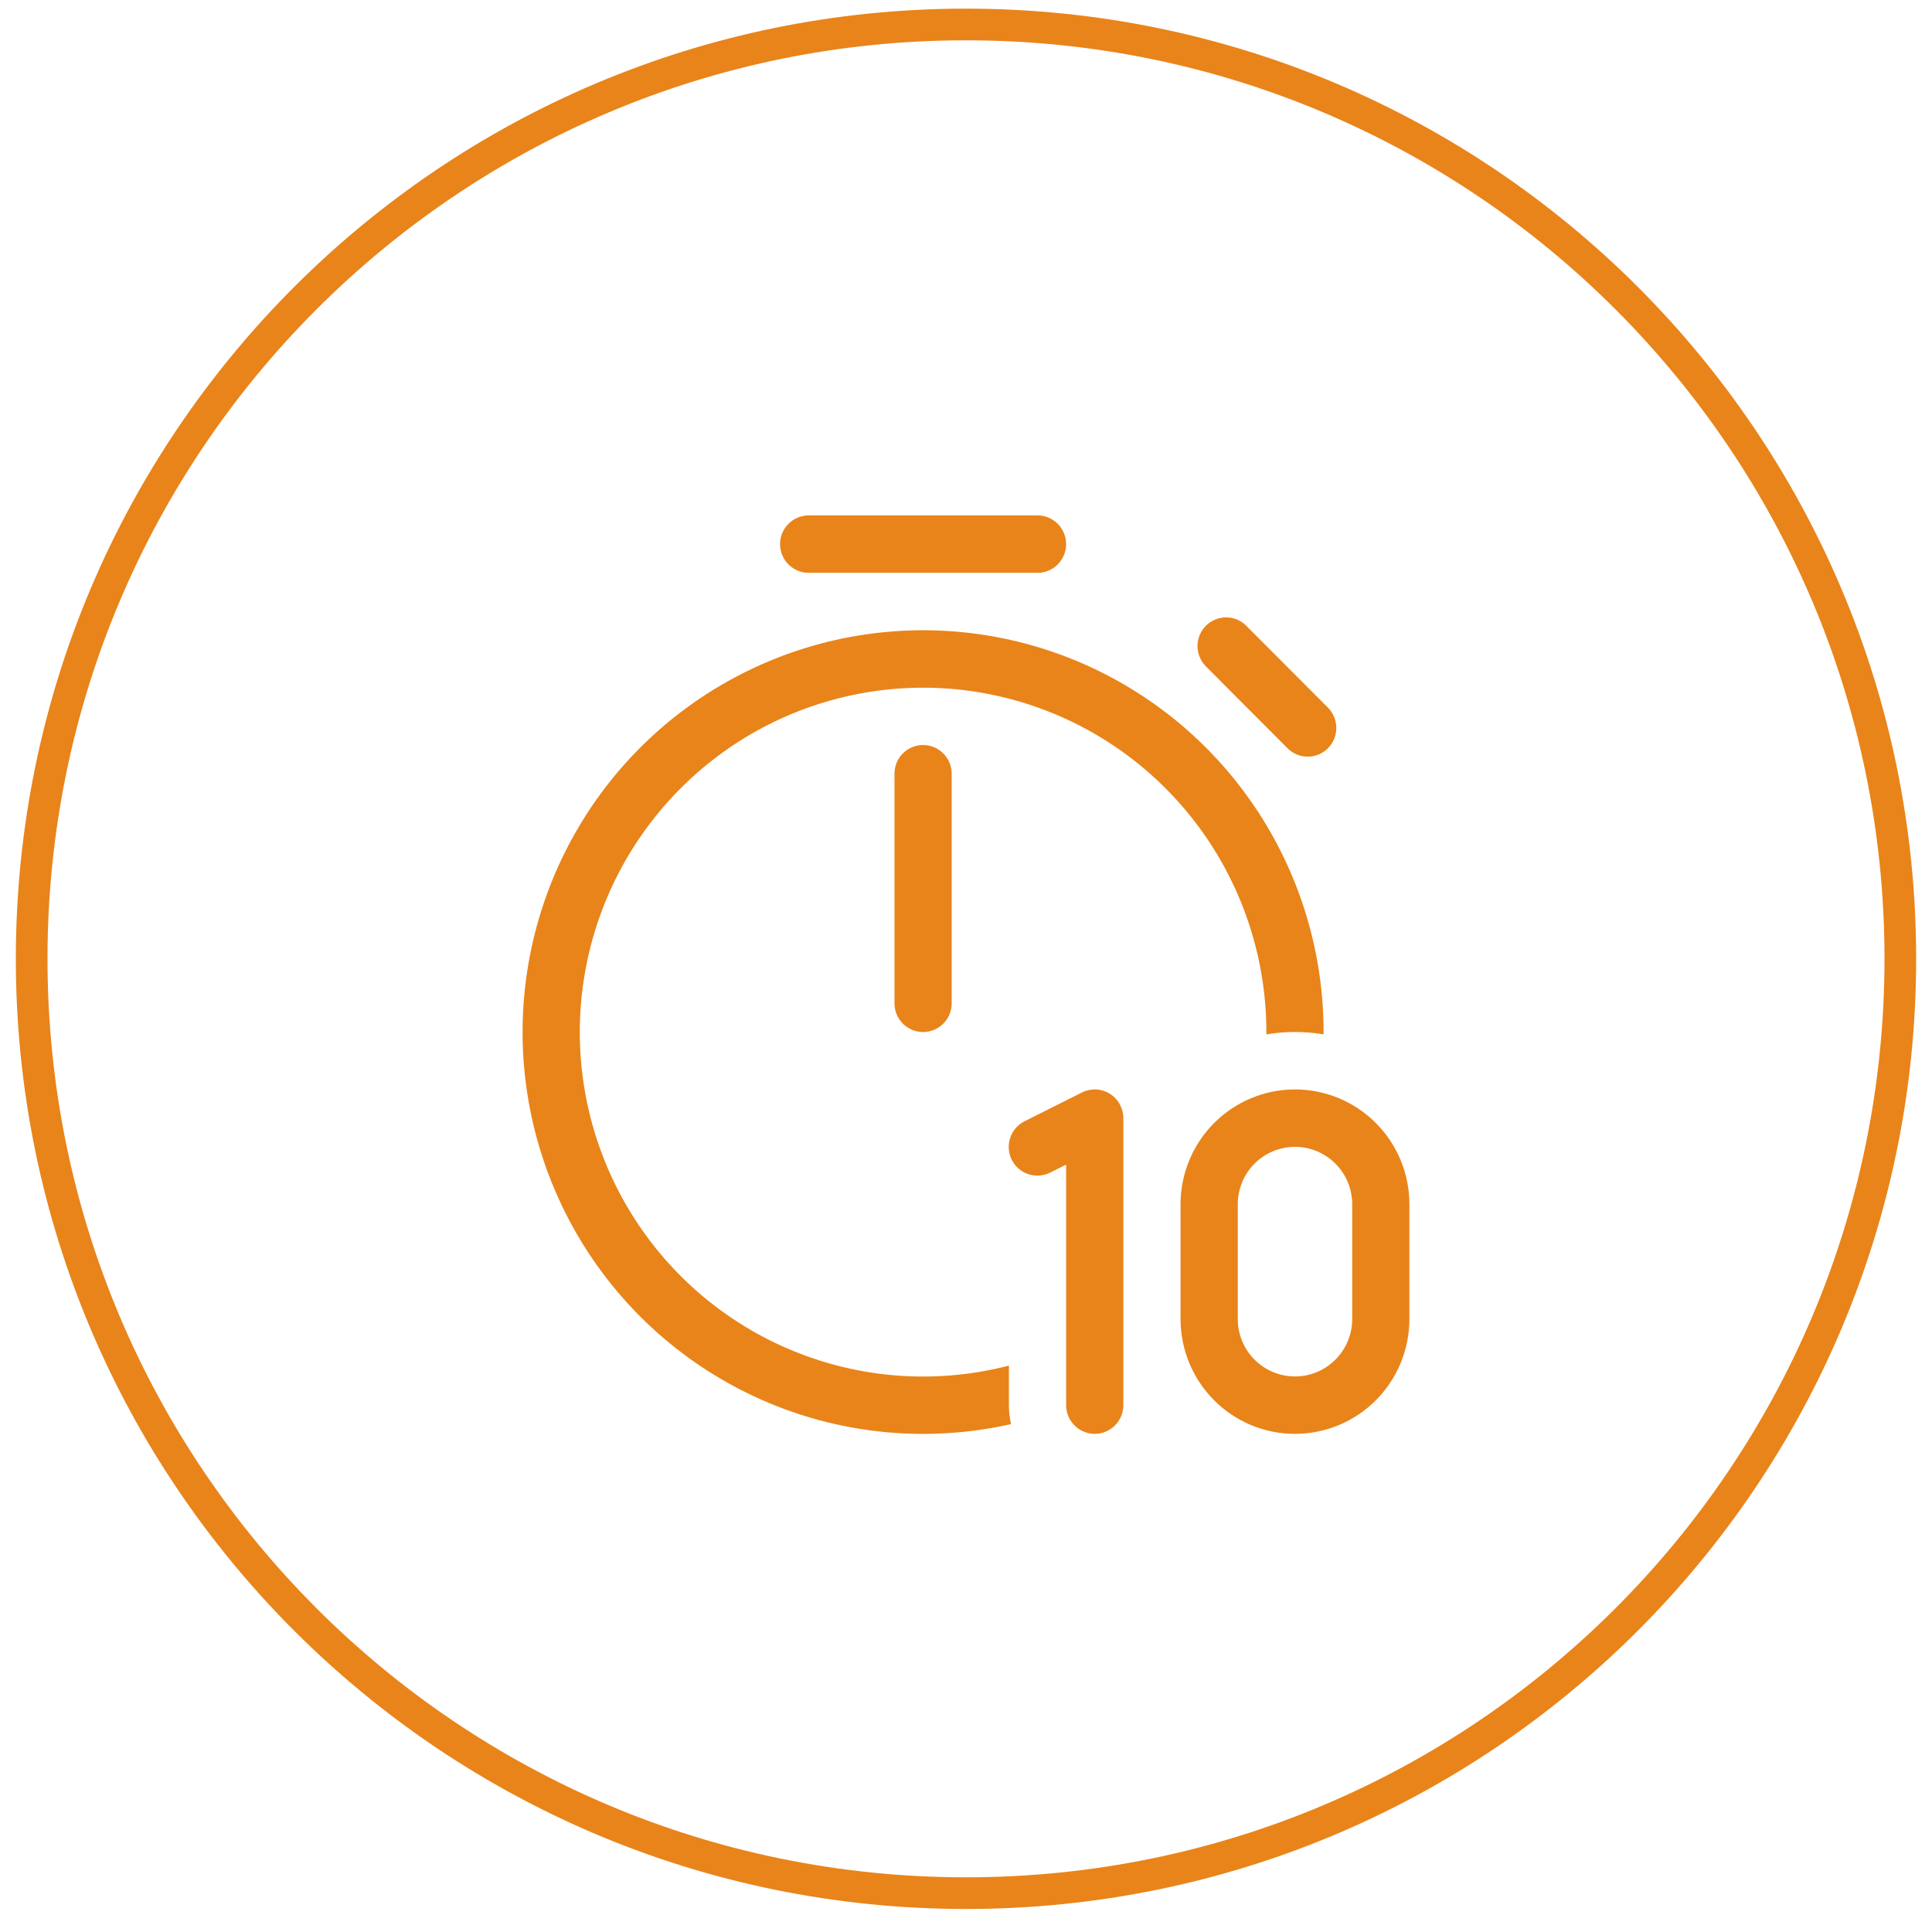 <svg width="61" height="61" viewBox="0 0 61 61" fill="none" xmlns="http://www.w3.org/2000/svg">
<path d="M60 30.273C60 46.566 46.792 59.773 30.5 59.773C14.208 59.773 1 46.566 1 30.273C1 13.981 14.208 0.773 30.5 0.773C46.792 0.773 60 13.981 60 30.273Z" stroke="#E9841A"/>
<path d="M25.532 16.273C25.293 16.273 25.063 16.369 24.893 16.539C24.724 16.709 24.629 16.939 24.629 17.179C24.629 17.42 24.724 17.65 24.893 17.82C25.063 17.99 25.293 18.086 25.532 18.086H32.758C32.998 18.086 33.227 17.99 33.397 17.82C33.566 17.65 33.661 17.42 33.661 17.179C33.661 16.939 33.566 16.709 33.397 16.539C33.227 16.369 32.998 16.273 32.758 16.273H25.532ZM39.362 19.769C39.279 19.683 39.179 19.614 39.069 19.566C38.959 19.519 38.84 19.494 38.721 19.493C38.601 19.492 38.482 19.515 38.371 19.56C38.26 19.606 38.159 19.673 38.074 19.758C37.989 19.843 37.922 19.944 37.877 20.056C37.831 20.167 37.809 20.286 37.809 20.407C37.811 20.527 37.836 20.646 37.883 20.756C37.93 20.867 37.999 20.967 38.085 21.051L40.64 23.613C40.723 23.7 40.823 23.769 40.933 23.817C41.043 23.864 41.161 23.889 41.281 23.89C41.401 23.891 41.52 23.868 41.631 23.823C41.742 23.777 41.843 23.71 41.928 23.625C42.013 23.54 42.08 23.438 42.125 23.327C42.171 23.216 42.194 23.096 42.192 22.976C42.191 22.856 42.166 22.737 42.119 22.626C42.072 22.516 42.003 22.416 41.917 22.332L39.362 19.771V19.769ZM29.145 23.523C28.906 23.523 28.676 23.618 28.506 23.788C28.337 23.958 28.242 24.189 28.242 24.429V31.679C28.242 31.919 28.337 32.15 28.506 32.319C28.676 32.489 28.906 32.585 29.145 32.585C29.385 32.585 29.614 32.489 29.784 32.319C29.953 32.15 30.048 31.919 30.048 31.679V24.429C30.048 24.189 29.953 23.958 29.784 23.788C29.614 23.618 29.385 23.523 29.145 23.523ZM31.922 44.964C29.365 45.541 26.693 45.307 24.275 44.295C21.857 43.282 19.812 41.541 18.423 39.312C17.034 37.083 16.369 34.476 16.521 31.852C16.673 29.227 17.634 26.715 19.27 24.662C20.907 22.609 23.139 21.117 25.657 20.392C28.176 19.666 30.857 19.744 33.33 20.614C35.802 21.484 37.944 23.103 39.46 25.248C40.976 27.392 41.79 29.956 41.79 32.585V32.659C41.192 32.558 40.582 32.558 39.984 32.659V32.585C39.983 30.317 39.276 28.106 37.961 26.262C36.646 24.417 34.789 23.031 32.651 22.298C30.512 21.564 28.198 21.52 26.033 22.171C23.867 22.822 21.959 24.137 20.576 25.93C19.192 27.723 18.401 29.905 18.314 32.171C18.228 34.437 18.849 36.674 20.093 38.568C21.335 40.462 23.138 41.919 25.247 42.734C27.356 43.55 29.666 43.684 31.855 43.117V44.365C31.855 44.572 31.878 44.772 31.922 44.964ZM37.274 38.022C37.274 37.061 37.655 36.139 38.332 35.459C39.01 34.779 39.929 34.397 40.887 34.397C41.845 34.397 42.764 34.779 43.442 35.459C44.119 36.139 44.5 37.061 44.5 38.022V41.647C44.5 42.608 44.119 43.53 43.442 44.21C42.764 44.89 41.845 45.272 40.887 45.272C39.929 45.272 39.01 44.89 38.332 44.21C37.655 43.53 37.274 42.608 37.274 41.647V38.022ZM40.887 36.21C40.408 36.21 39.949 36.401 39.61 36.74C39.271 37.08 39.081 37.541 39.081 38.022V41.647C39.081 42.128 39.271 42.589 39.61 42.928C39.949 43.268 40.408 43.459 40.887 43.459C41.366 43.459 41.826 43.268 42.164 42.928C42.503 42.589 42.694 42.128 42.694 41.647V38.022C42.694 37.541 42.503 37.08 42.164 36.74C41.826 36.401 41.366 36.21 40.887 36.21ZM35.468 35.303C35.468 35.149 35.428 34.997 35.353 34.862C35.278 34.727 35.17 34.614 35.039 34.532C34.908 34.451 34.758 34.405 34.605 34.398C34.451 34.391 34.297 34.424 34.16 34.493L32.353 35.4C32.246 35.452 32.151 35.526 32.072 35.616C31.994 35.706 31.934 35.81 31.896 35.924C31.858 36.037 31.842 36.157 31.851 36.276C31.859 36.395 31.891 36.512 31.944 36.619C31.998 36.726 32.072 36.821 32.162 36.899C32.252 36.977 32.357 37.037 32.47 37.074C32.584 37.111 32.703 37.126 32.822 37.116C32.941 37.107 33.056 37.074 33.163 37.02L33.661 36.772V44.365C33.661 44.606 33.756 44.836 33.926 45.006C34.095 45.176 34.325 45.272 34.565 45.272C34.804 45.272 35.034 45.176 35.203 45.006C35.373 44.836 35.468 44.606 35.468 44.365V35.303Z" fill="#E9841A"/>
</svg>
